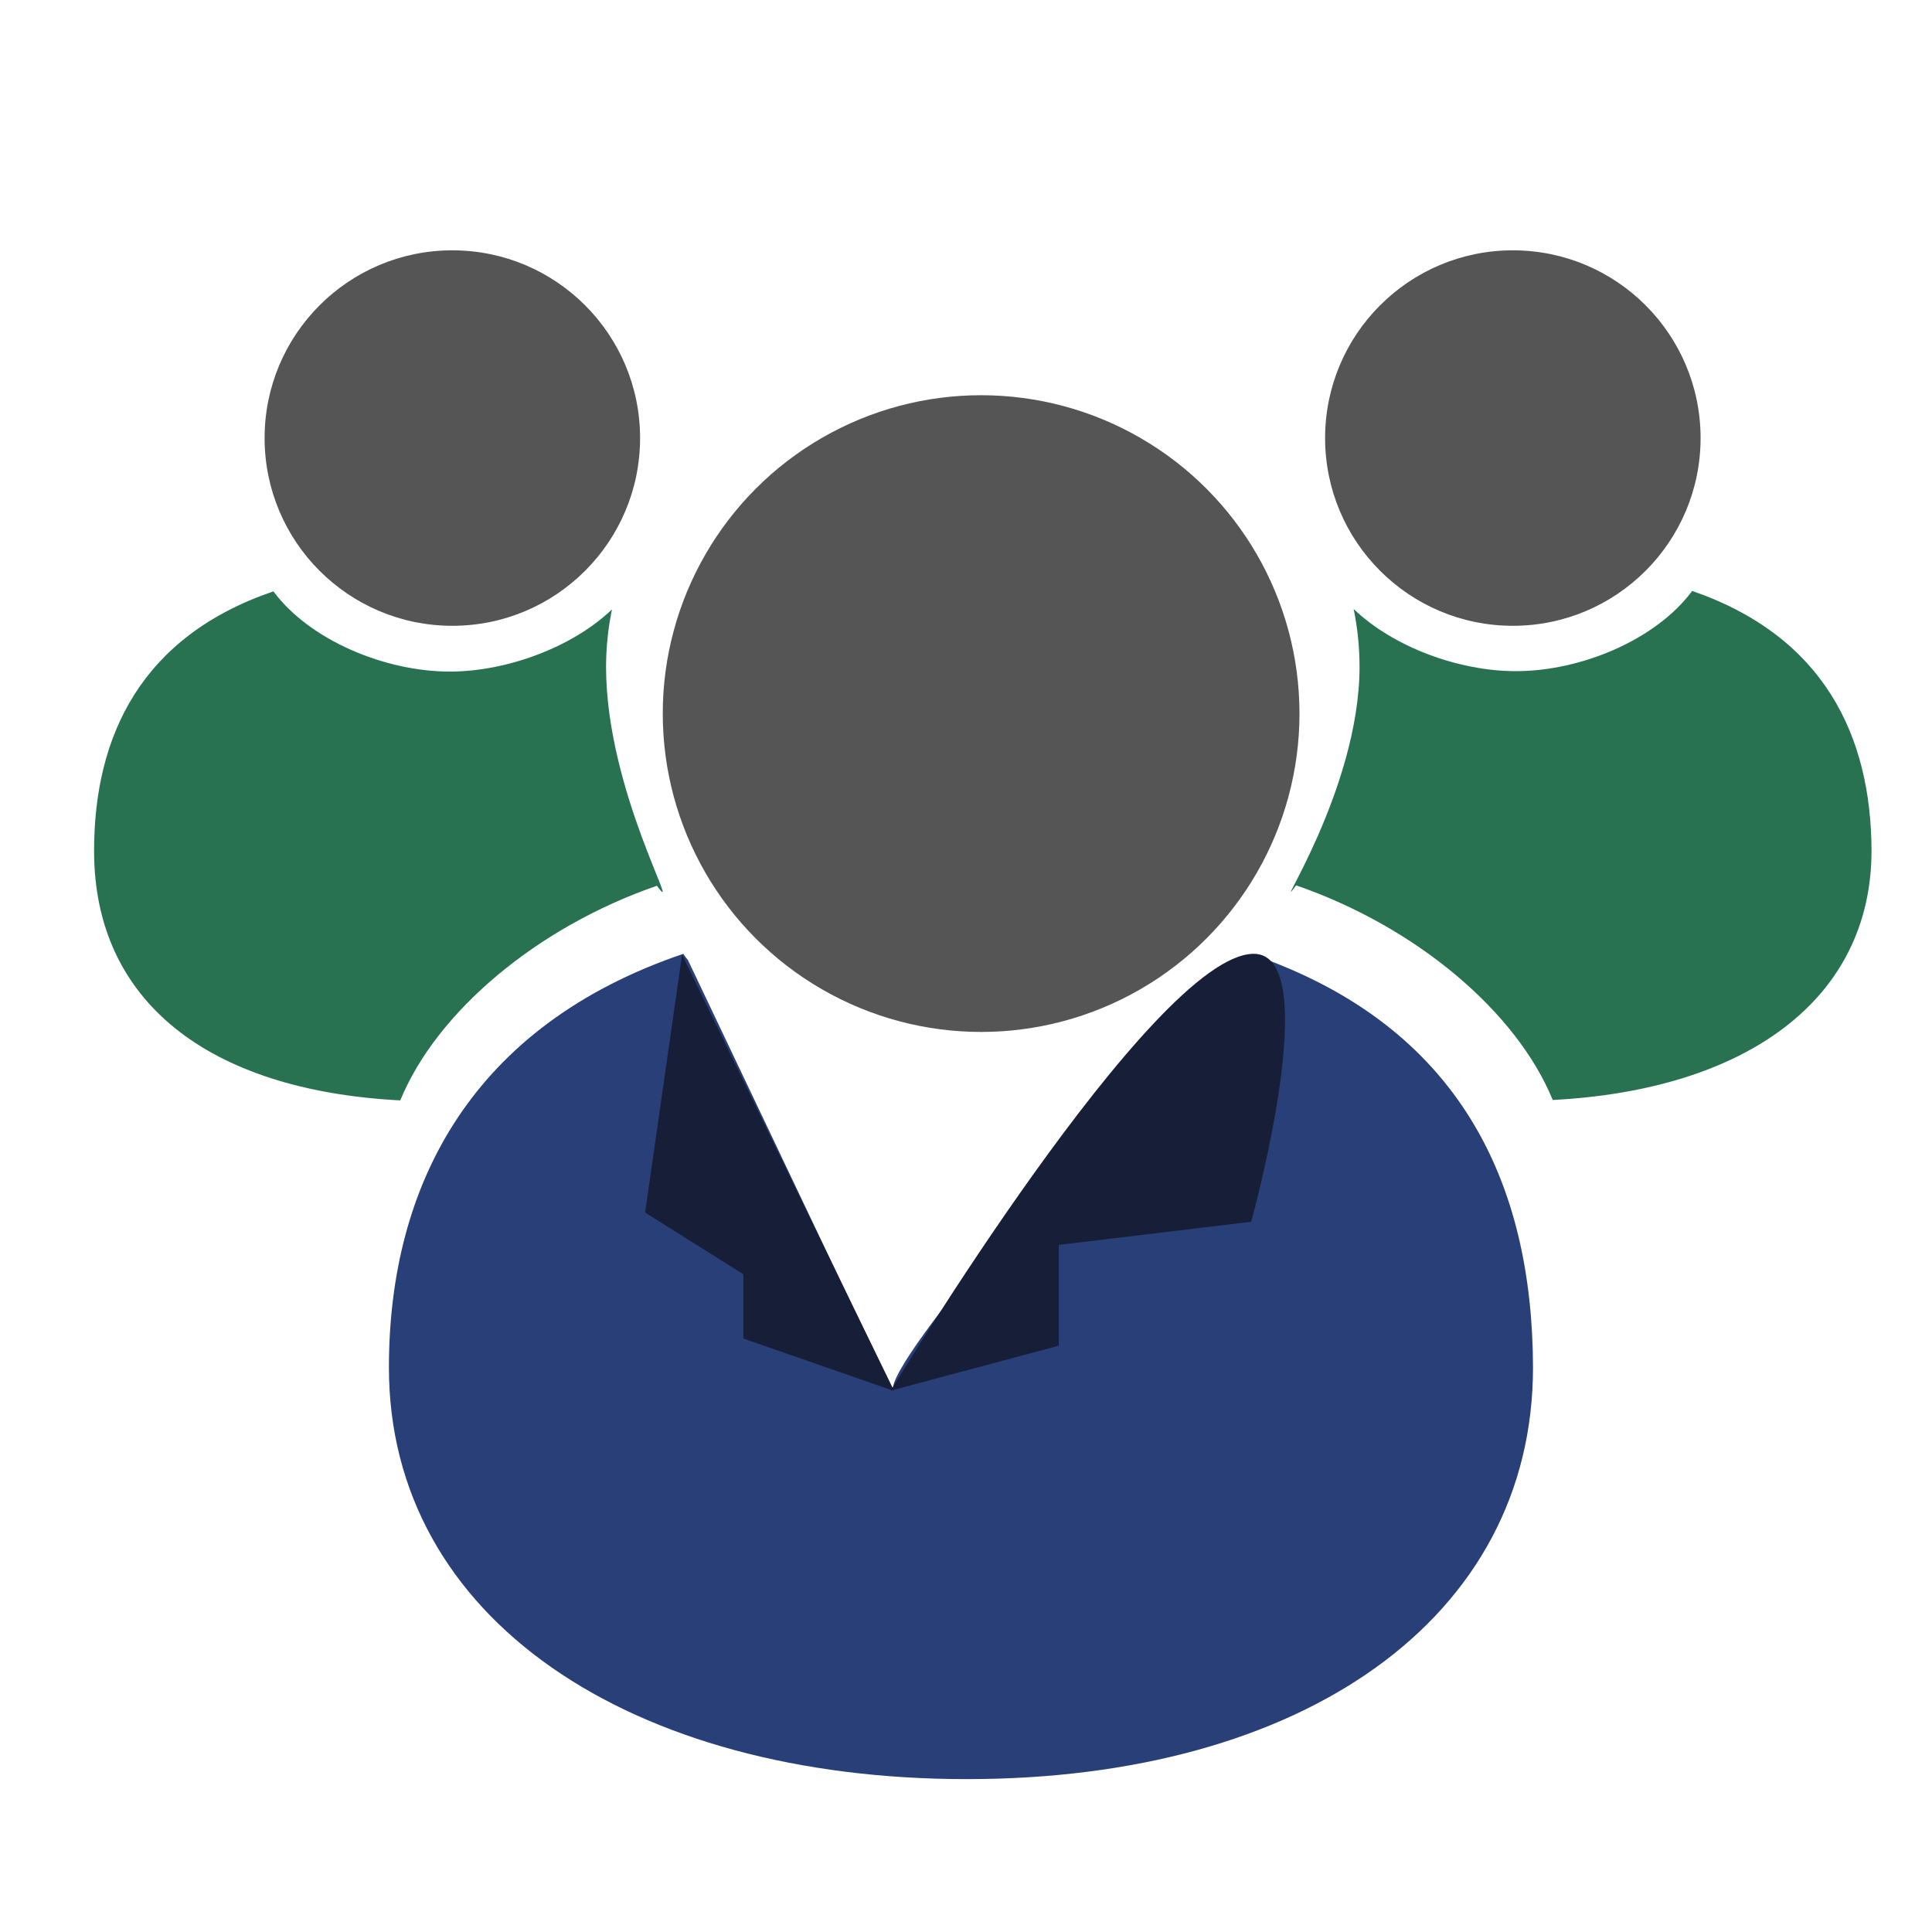 <?xml version="1.0" encoding="utf-8"?>
<!-- Generator: Adobe Illustrator 18.1.1, SVG Export Plug-In . SVG Version: 6.00 Build 0)  -->
<svg version="1.1" id="Layer_1" xmlns="http://www.w3.org/2000/svg" xmlns:xlink="http://www.w3.org/1999/xlink" x="0px" y="0px"
	 viewBox="0 0 460 460" enable-background="new 0 0 460 460" xml:space="preserve">
<circle fill="#555555" cx="233.6" cy="169.9" r="75.8"/>
<g>
	<circle fill="#555555" cx="360.2" cy="104.3" r="44.7"/>
	<path fill="#287252" d="M402.9,140.7c-8.6,11.6-26.4,19.1-42,19.1c-13.5,0-29.1-5.7-38.6-14.8c0.9,4.4,1.4,9,1.4,13.7
		c0,29.6-21.6,60.9-15.1,52.1c28.4,9.8,52.4,29.9,61.1,51.1c46-2.4,75.9-23.9,75.9-59.4C445.5,175.1,434.2,151.5,402.9,140.7z"/>
</g>
<g>
	<circle fill="#555555" cx="107.7" cy="104.3" r="44.7"/>
	<path fill="#287252" d="M22.4,202.6c0,35.6,26.9,57,72.9,59.4c8.7-21.2,32.7-41.3,61.1-51.1c6.5,8.7-12.1-22.5-12.1-52.1
		c0-4.7,0.5-9.3,1.4-13.7c-9.5,9.1-25.2,14.8-38.6,14.8c-15.5,0-33.4-7.5-42-19.1C33.7,151.5,22.4,175.1,22.4,202.6z"/>
</g>
<path fill="#283F77" d="M298,227.2c-2.9,3.9-6.5,7.6-10.7,10.9C264,264,210.8,324,212.6,331.2l-48.8-102.6c-0.4-0.5-0.8-1-1.1-1.5
	c-50.1,17-70.1,54.7-70.1,98.5c0,59.8,57.5,98,137.6,98s134.8-38.3,134.8-98C364.9,282,347.9,244.3,298,227.2z"/>
<path fill="#171F38" d="M298.4,227.1c17.3-0.3-0.5,63.8-0.5,63.8l-45.8,5.5v24l-40,10.7C212,331.2,274.5,227.5,298.4,227.1z"/>
<polygon fill="#171F38" points="162.4,227.3 153.6,288.7 177,303.4 177,318.7 212.9,331.2 "/>
</svg>
